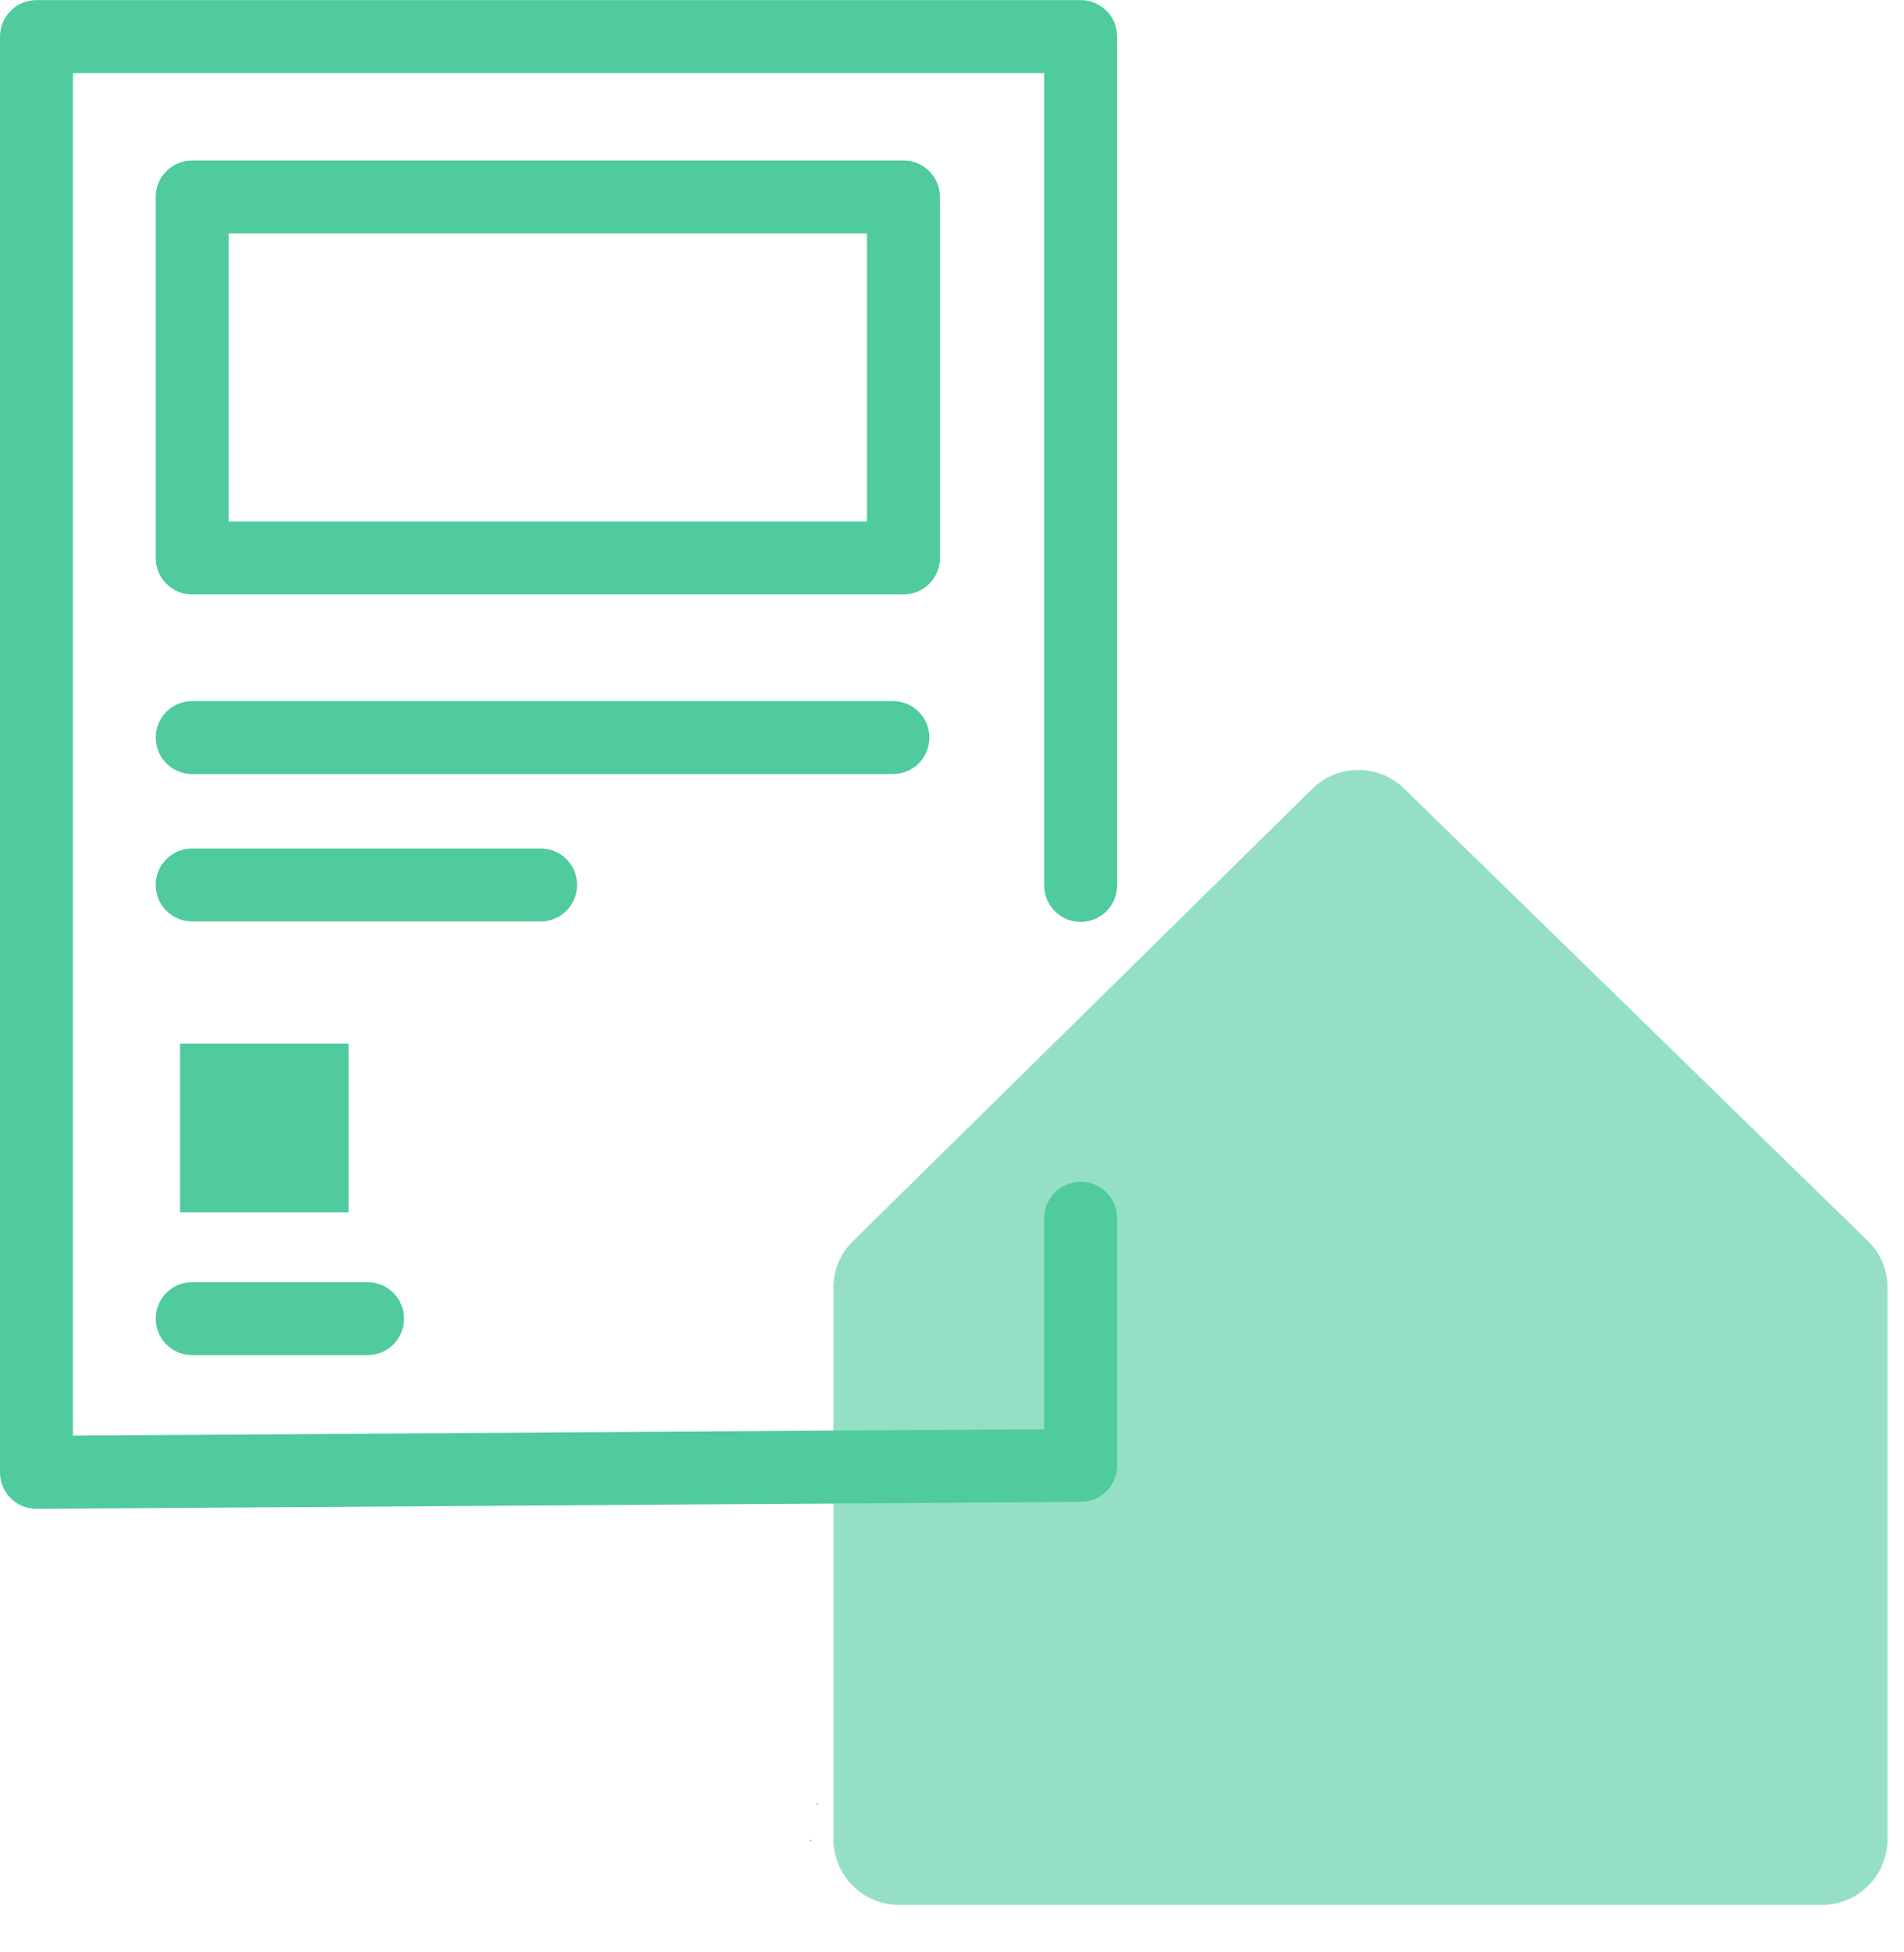 <svg width="40" height="41" viewBox="0 0 40 41" fill="none" xmlns="http://www.w3.org/2000/svg">
<path fill-rule="evenodd" clip-rule="evenodd" d="M17.009 38.639L17.032 38.662L17.049 38.645L17.009 38.639Z" fill="#5E40E0"/>
<path fill-rule="evenodd" clip-rule="evenodd" d="M38.274 40.003H18.886C18.13 40.003 17.509 39.385 17.509 38.624V27.047C17.509 26.676 17.652 26.321 17.92 26.063L27.57 16.564C28.106 16.041 28.959 16.036 29.498 16.559L39.244 26.063C39.512 26.326 39.655 26.676 39.655 27.046V38.614C39.653 39.385 39.04 40.003 38.274 40.003Z" fill="#4FCB9E" fill-opacity="0.6"/>
<path fill-rule="evenodd" clip-rule="evenodd" d="M17.142 37.868L17.167 37.891L17.185 37.873L17.142 37.868Z" fill="#5E40E0"/>
<path fill-rule="evenodd" clip-rule="evenodd" d="M0.766 31.686C0.564 31.686 0.37 31.607 0.227 31.464C0.082 31.32 0 31.124 0 30.92V0.768C0 0.345 0.342 0.002 0.766 0.002H22.703C23.127 0.002 23.469 0.345 23.469 0.768V18.594C23.469 19.018 23.127 19.36 22.703 19.36C22.279 19.36 21.937 19.018 21.937 18.594V1.535H1.532V30.148L21.937 30.013V25.583C21.937 25.159 22.279 24.817 22.703 24.817C23.127 24.817 23.469 25.159 23.469 25.583V30.774C23.469 31.196 23.129 31.538 22.708 31.54L0.771 31.686H0.766Z" fill="#4FCB9E"/>
<path fill-rule="evenodd" clip-rule="evenodd" d="M18.758 16.255H4.037C3.613 16.255 3.271 15.913 3.271 15.489C3.271 15.065 3.613 14.723 4.037 14.723H18.758C19.182 14.723 19.524 15.065 19.524 15.489C19.524 15.913 19.182 16.255 18.758 16.255Z" fill="#4FCB9E"/>
<path fill-rule="evenodd" clip-rule="evenodd" d="M7.722 28.458H4.037C3.613 28.458 3.271 28.116 3.271 27.692C3.271 27.268 3.613 26.926 4.037 26.926H7.722C8.145 26.926 8.488 27.268 8.488 27.692C8.488 28.116 8.145 28.458 7.722 28.458Z" fill="#4FCB9E"/>
<path fill-rule="evenodd" clip-rule="evenodd" d="M4.803 10.951H18.214V4.902H4.803V10.951ZM18.98 12.484H4.037C3.613 12.484 3.271 12.142 3.271 11.718V4.136C3.271 3.713 3.613 3.37 4.037 3.37H18.98C19.404 3.37 19.746 3.713 19.746 4.136V11.718C19.746 12.142 19.404 12.484 18.98 12.484Z" fill="#4FCB9E"/>
<path fill-rule="evenodd" clip-rule="evenodd" d="M3.782 25.458H7.323V21.916H3.782V25.458Z" fill="#4FCB9E"/>
<path fill-rule="evenodd" clip-rule="evenodd" d="M11.358 19.35H4.037C3.613 19.35 3.271 19.008 3.271 18.584C3.271 18.16 3.613 17.818 4.037 17.818H11.358C11.782 17.818 12.124 18.16 12.124 18.584C12.124 19.008 11.782 19.35 11.358 19.35Z" fill="#4FCB9E"/>
</svg>
